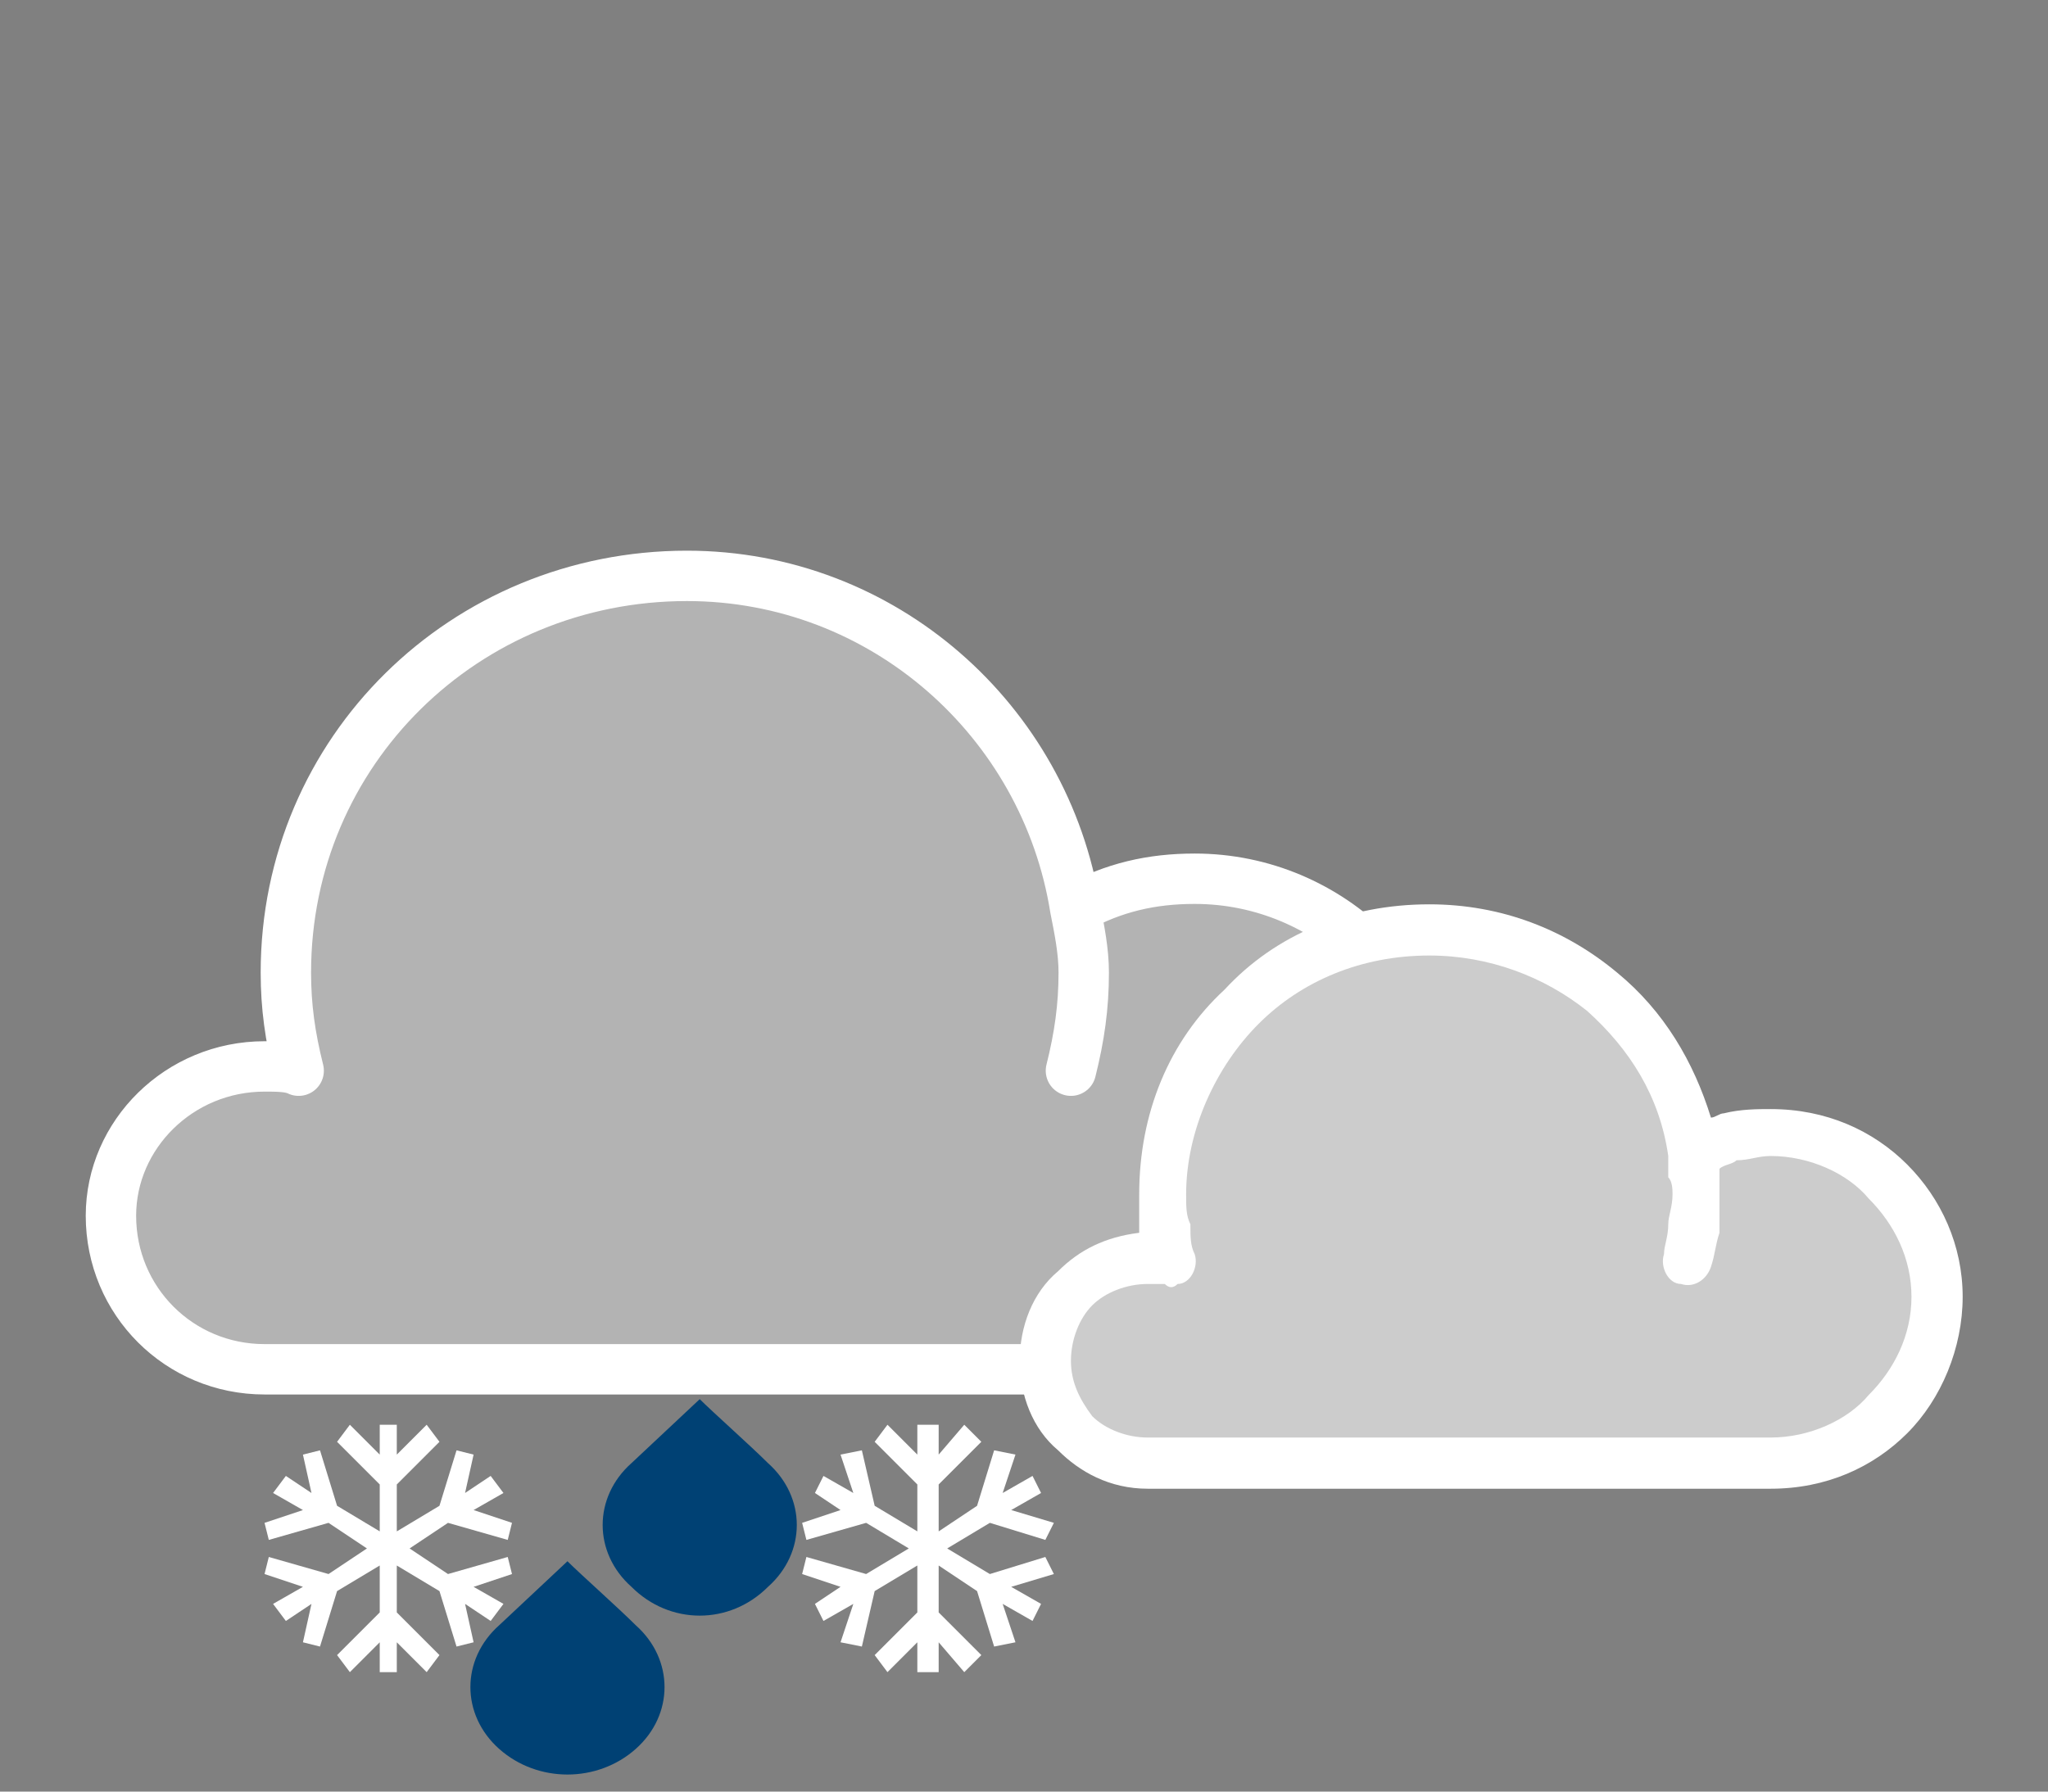 <svg xmlns="http://www.w3.org/2000/svg" xml:space="preserve" width="480" height="420" style="shape-rendering:geometricPrecision;text-rendering:geometricPrecision;image-rendering:optimizeQuality;fill-rule:evenodd;clip-rule:evenodd"><rect width="100%" height="100%" fill="#808080" stroke="none"/><defs><style>.fil5{fill:#fff}</style></defs><g id="Layer_x0020_1"><path d="m148 343 16-15c3 3 12 11 16 15 9 8 9 21 0 29-9 9-23 9-32 0-9-8-9-21 0-29zm-31 38 16-15c3 3 12 11 16 15 9 8 9 21 0 29s-23 8-32 0-9-21 0-29z" style="fill:#004174"/><path d="M338 263c0-31-26-57-58-57-10 0-19 2-28 7-7-44-45-78-91-78-52 0-94 41-94 93 0 8 1 15 3 23-2-1-5-1-8-1-20 0-36 16-36 35 0 20 16 36 36 36h218c32 0 58-26 58-58zm-87-12c2-8 3-15 3-23 0-5-1-10-2-15l-1 38z" style="fill:#b3b3b3"/><path id="1" d="M338 263c0-31-26-57-58-57-10 0-19 2-28 7-7-44-45-78-91-78-52 0-94 41-94 93 0 8 1 15 3 23-2-1-5-1-8-1-20 0-36 16-36 35 0 20 16 36 36 36h218c32 0 58-26 58-58zm-87-12c2-8 3-15 3-23 0-5-1-10-2-15" style="fill:none;stroke:#fff;stroke-width:11.811;stroke-linecap:round;stroke-linejoin:round"/><path d="M447 273c8 8 13 19 13 31s-5 24-13 32-19 13-32 13H269c-9 0-16-4-21-9-6-5-9-13-9-21s3-16 9-21c5-5 11-8 19-9v-9c0-19 7-36 20-48 12-13 29-20 48-20 17 0 32 6 44 16 11 9 18 21 22 34 1 0 2-1 3-1 4-1 8-1 11-1 13 0 24 5 32 13z" style="fill:#fff;fill-rule:nonzero"/><path d="M448 304c0-9-4-17-10-23-5-6-14-10-23-10-3 0-5 1-8 1-1 1-3 1-4 2v15c-1 3-1 5-2 8s-4 5-7 4c-3 0-5-4-4-7 0-2 1-4 1-7 0-2 1-4 1-7 0-1 0-3-1-4v-5c-2-14-9-25-19-34-10-8-23-13-37-13-16 0-30 6-40 16s-17 25-17 40c0 3 0 5 1 7 0 3 0 5 1 7 1 3-1 7-4 7-1 1-2 1-3 0h-4c-5 0-10 2-13 5s-5 8-5 13 2 9 5 13c3 3 8 5 13 5h146c9 0 18-4 23-10 6-6 10-14 10-23z" style="fill:#ccc;fill-rule:nonzero"/><g id="snowflakes"><path id="rect3428" d="M89 334v7l-7-7-3 4 10 10v11l-10-6-4-13-4 1 2 9-6-4-3 4 7 4-9 3 1 4 14-4 9 6-9 6-14-4-1 4 9 3-7 4 3 4 6-4-2 9 4 1 4-13 10-6v11l-10 10 3 4 7-7v7h4v-7l7 7 3-4-10-10v-11l10 6 4 13 4-1-2-9 6 4 3-4-7-4 9-3-1-4-14 4-9-6 9-6 14 4 1-4-9-3 7-4-3-4-6 4 2-9-4-1-4 13-10 6v-11l10-10-3-4-7 7v-7z" class="fil5"/><path id="rect3428_0" d="M215 334v7l-7-7-3 4 10 10v11l-10-6-3-13-5 1 3 9-7-4-2 4 6 4-9 3 1 4 14-4 10 6-10 6-14-4-1 4 9 3-6 4 2 4 7-4-3 9 5 1 3-13 10-6v11l-10 10 3 4 7-7v7h5v-7l6 7 4-4-10-10v-11l9 6 4 13 5-1-3-9 7 4 2-4-7-4 10-3-2-4-13 4-10-6 10-6 13 4 2-4-10-3 7-4-2-4-7 4 3-9-5-1-4 13-9 6v-11l10-10-4-4-6 7v-7z" class="fil5"/></g></g></svg>